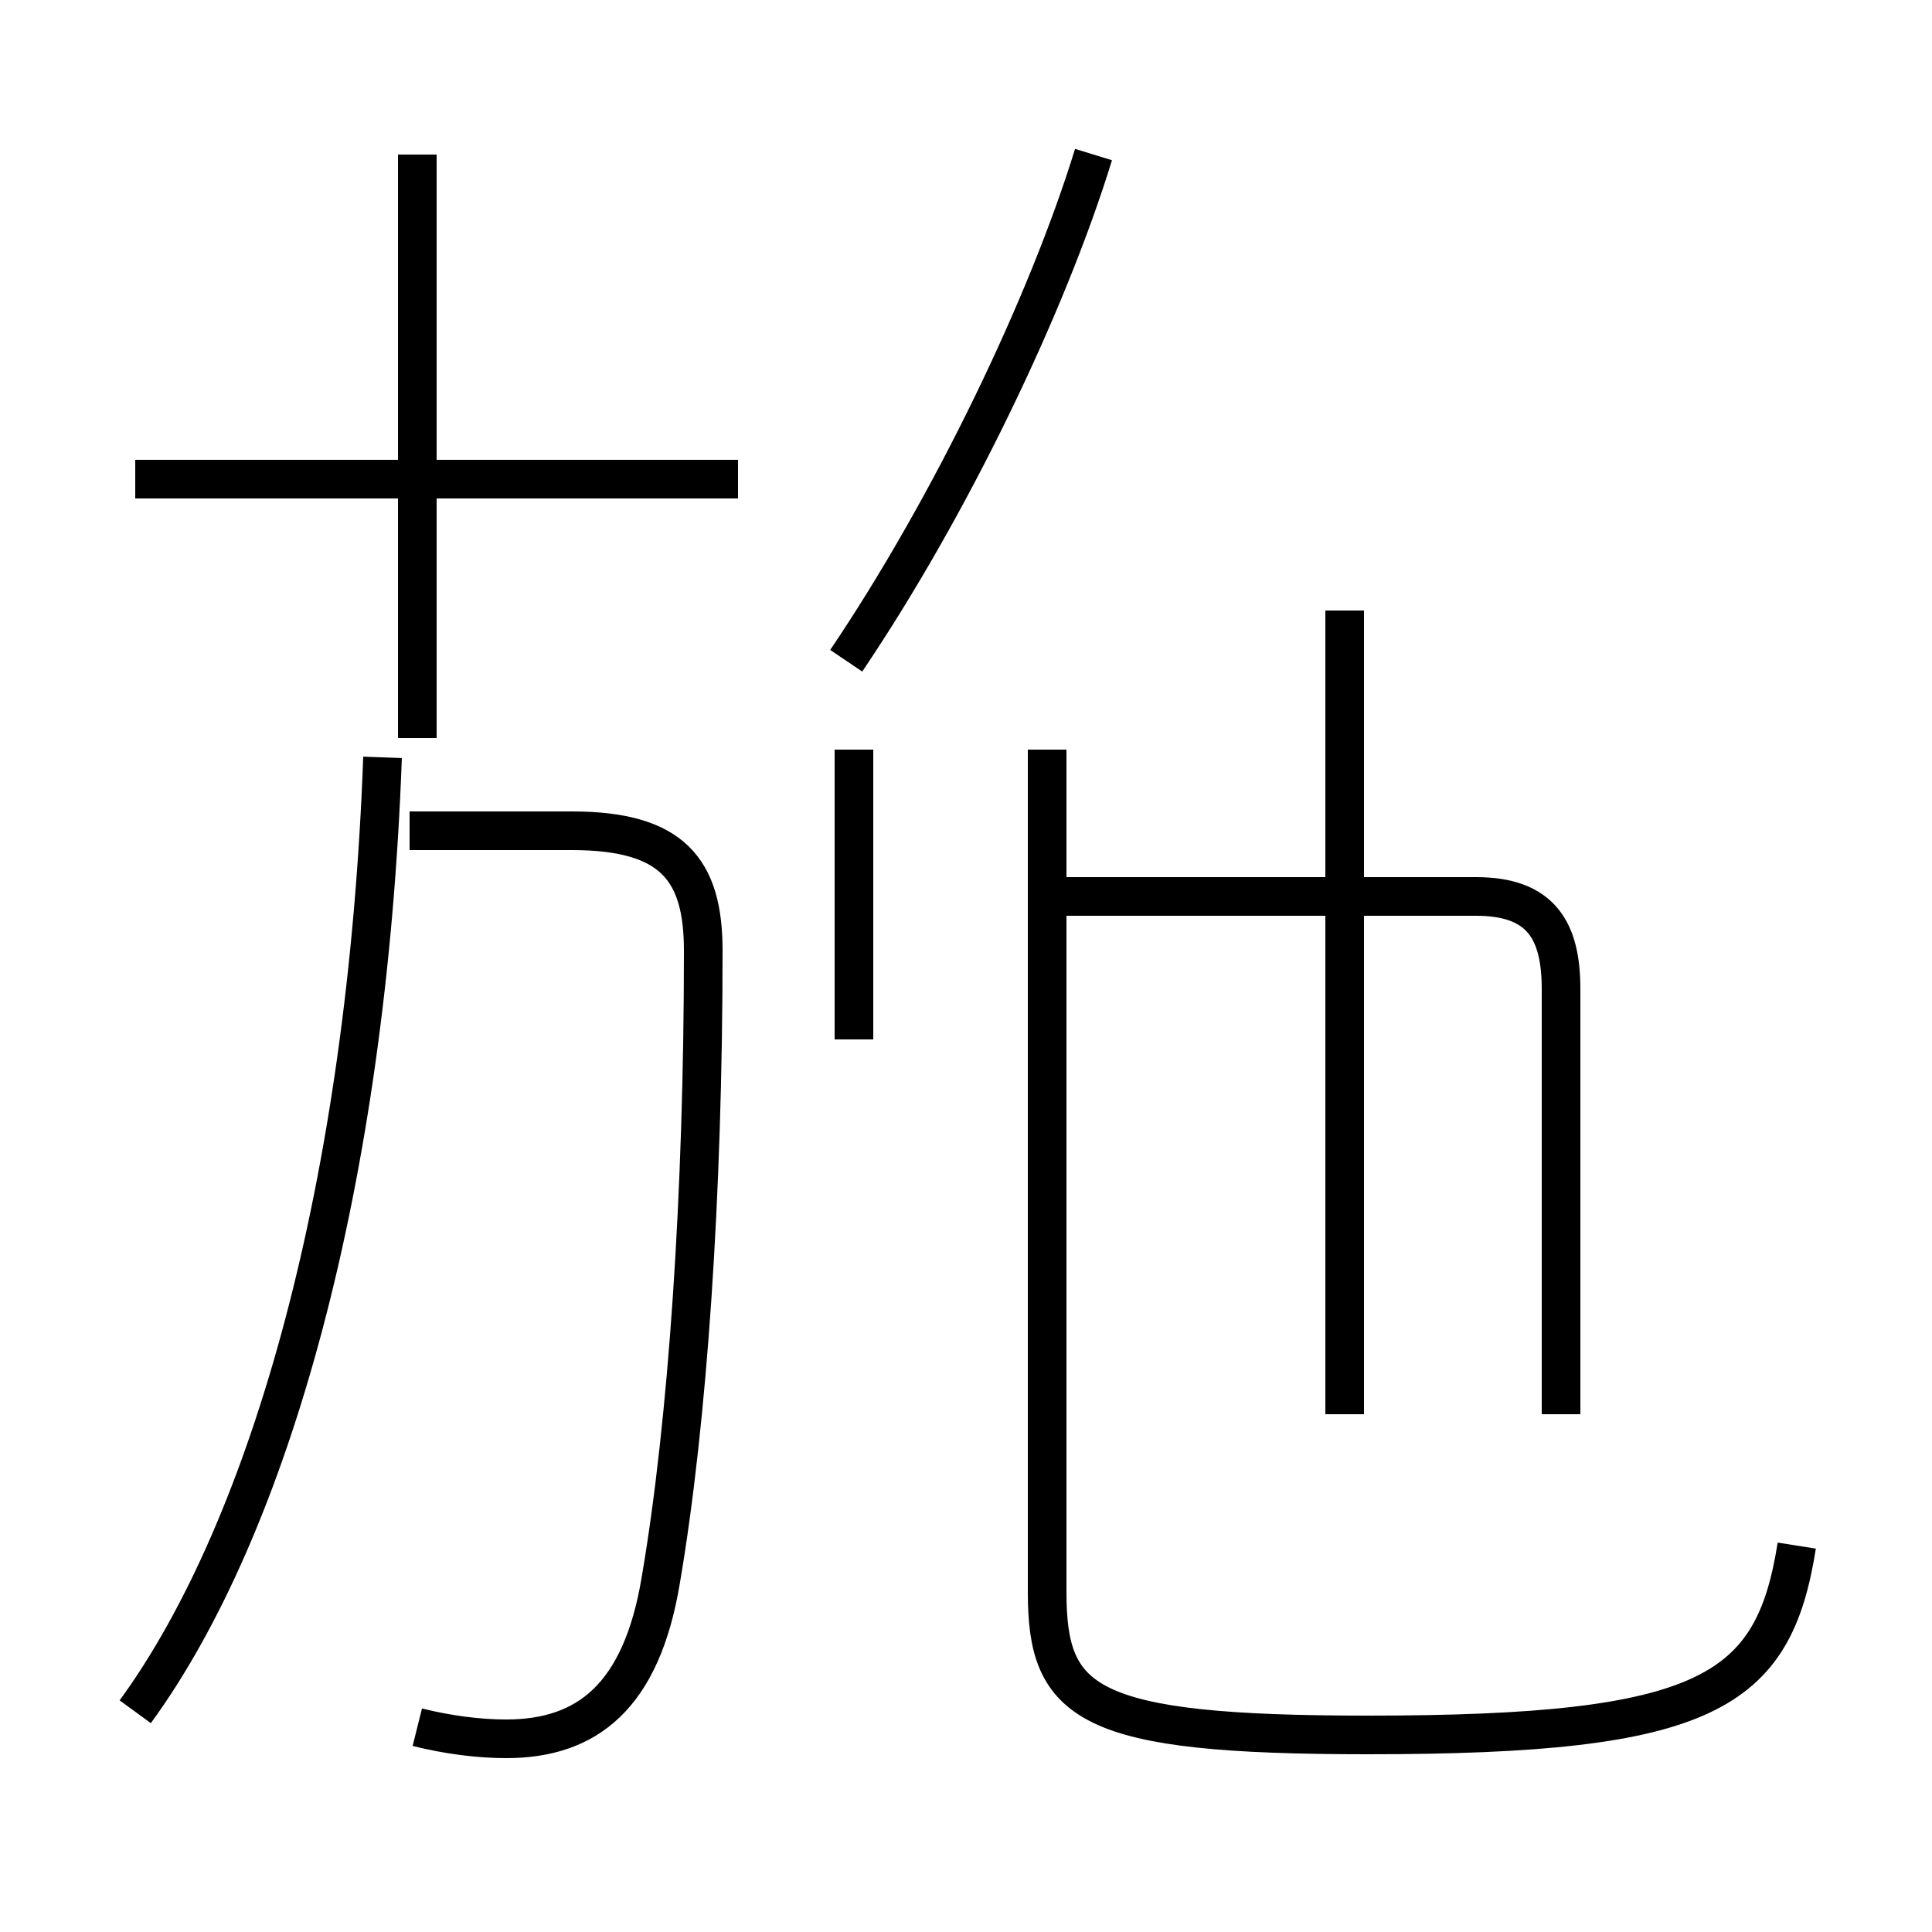 <?xml version='1.0' encoding='utf8'?>
<svg viewBox="0.0 -44.0 50.0 50.0" version="1.1" xmlns="http://www.w3.org/2000/svg">
<rect x="0.0" y="-44.0" width="50.0" height="50.0" fill="#808080" stroke="none"/>
<rect x="-1000" y="-1000" width="2000" height="2000" stroke="white" fill="white"/>
<g style="fill:none; stroke:#000000;  stroke-width:1">
<path d="M 3.5 -0.3 C 7.0 4.5 9.5 13.4 9.9 24.4 M 19.1 31.6 L 3.5 31.6 M 10.8 -0.7 C 11.6 -0.9 12.4 -1.0 13.1 -1.0 C 15.2 -1.0 16.6 0.1 17.1 3.1 C 17.8 7.2 18.2 13.1 18.2 19.4 C 18.2 21.5 17.4 22.5 14.8 22.5 L 10.6 22.5 M 10.8 40.0 L 10.8 24.9 M 21.9 26.9 C 24.6 30.9 27.1 36.1 28.3 40.0 M 22.1 17.1 L 22.1 24.6 M 34.8 7.4 L 34.8 28.2 M 46.5 4.0 C 45.9 0.2 44.2 -0.9 35.4 -0.9 C 28.1 -0.9 27.1 -0.1 27.1 2.8 L 27.1 24.6 M 40.4 7.4 L 40.4 18.4 C 40.4 19.9 39.9 20.8 38.2 20.8 L 27.1 20.8" transform="scale(1, -1)" />
</g>
</svg>